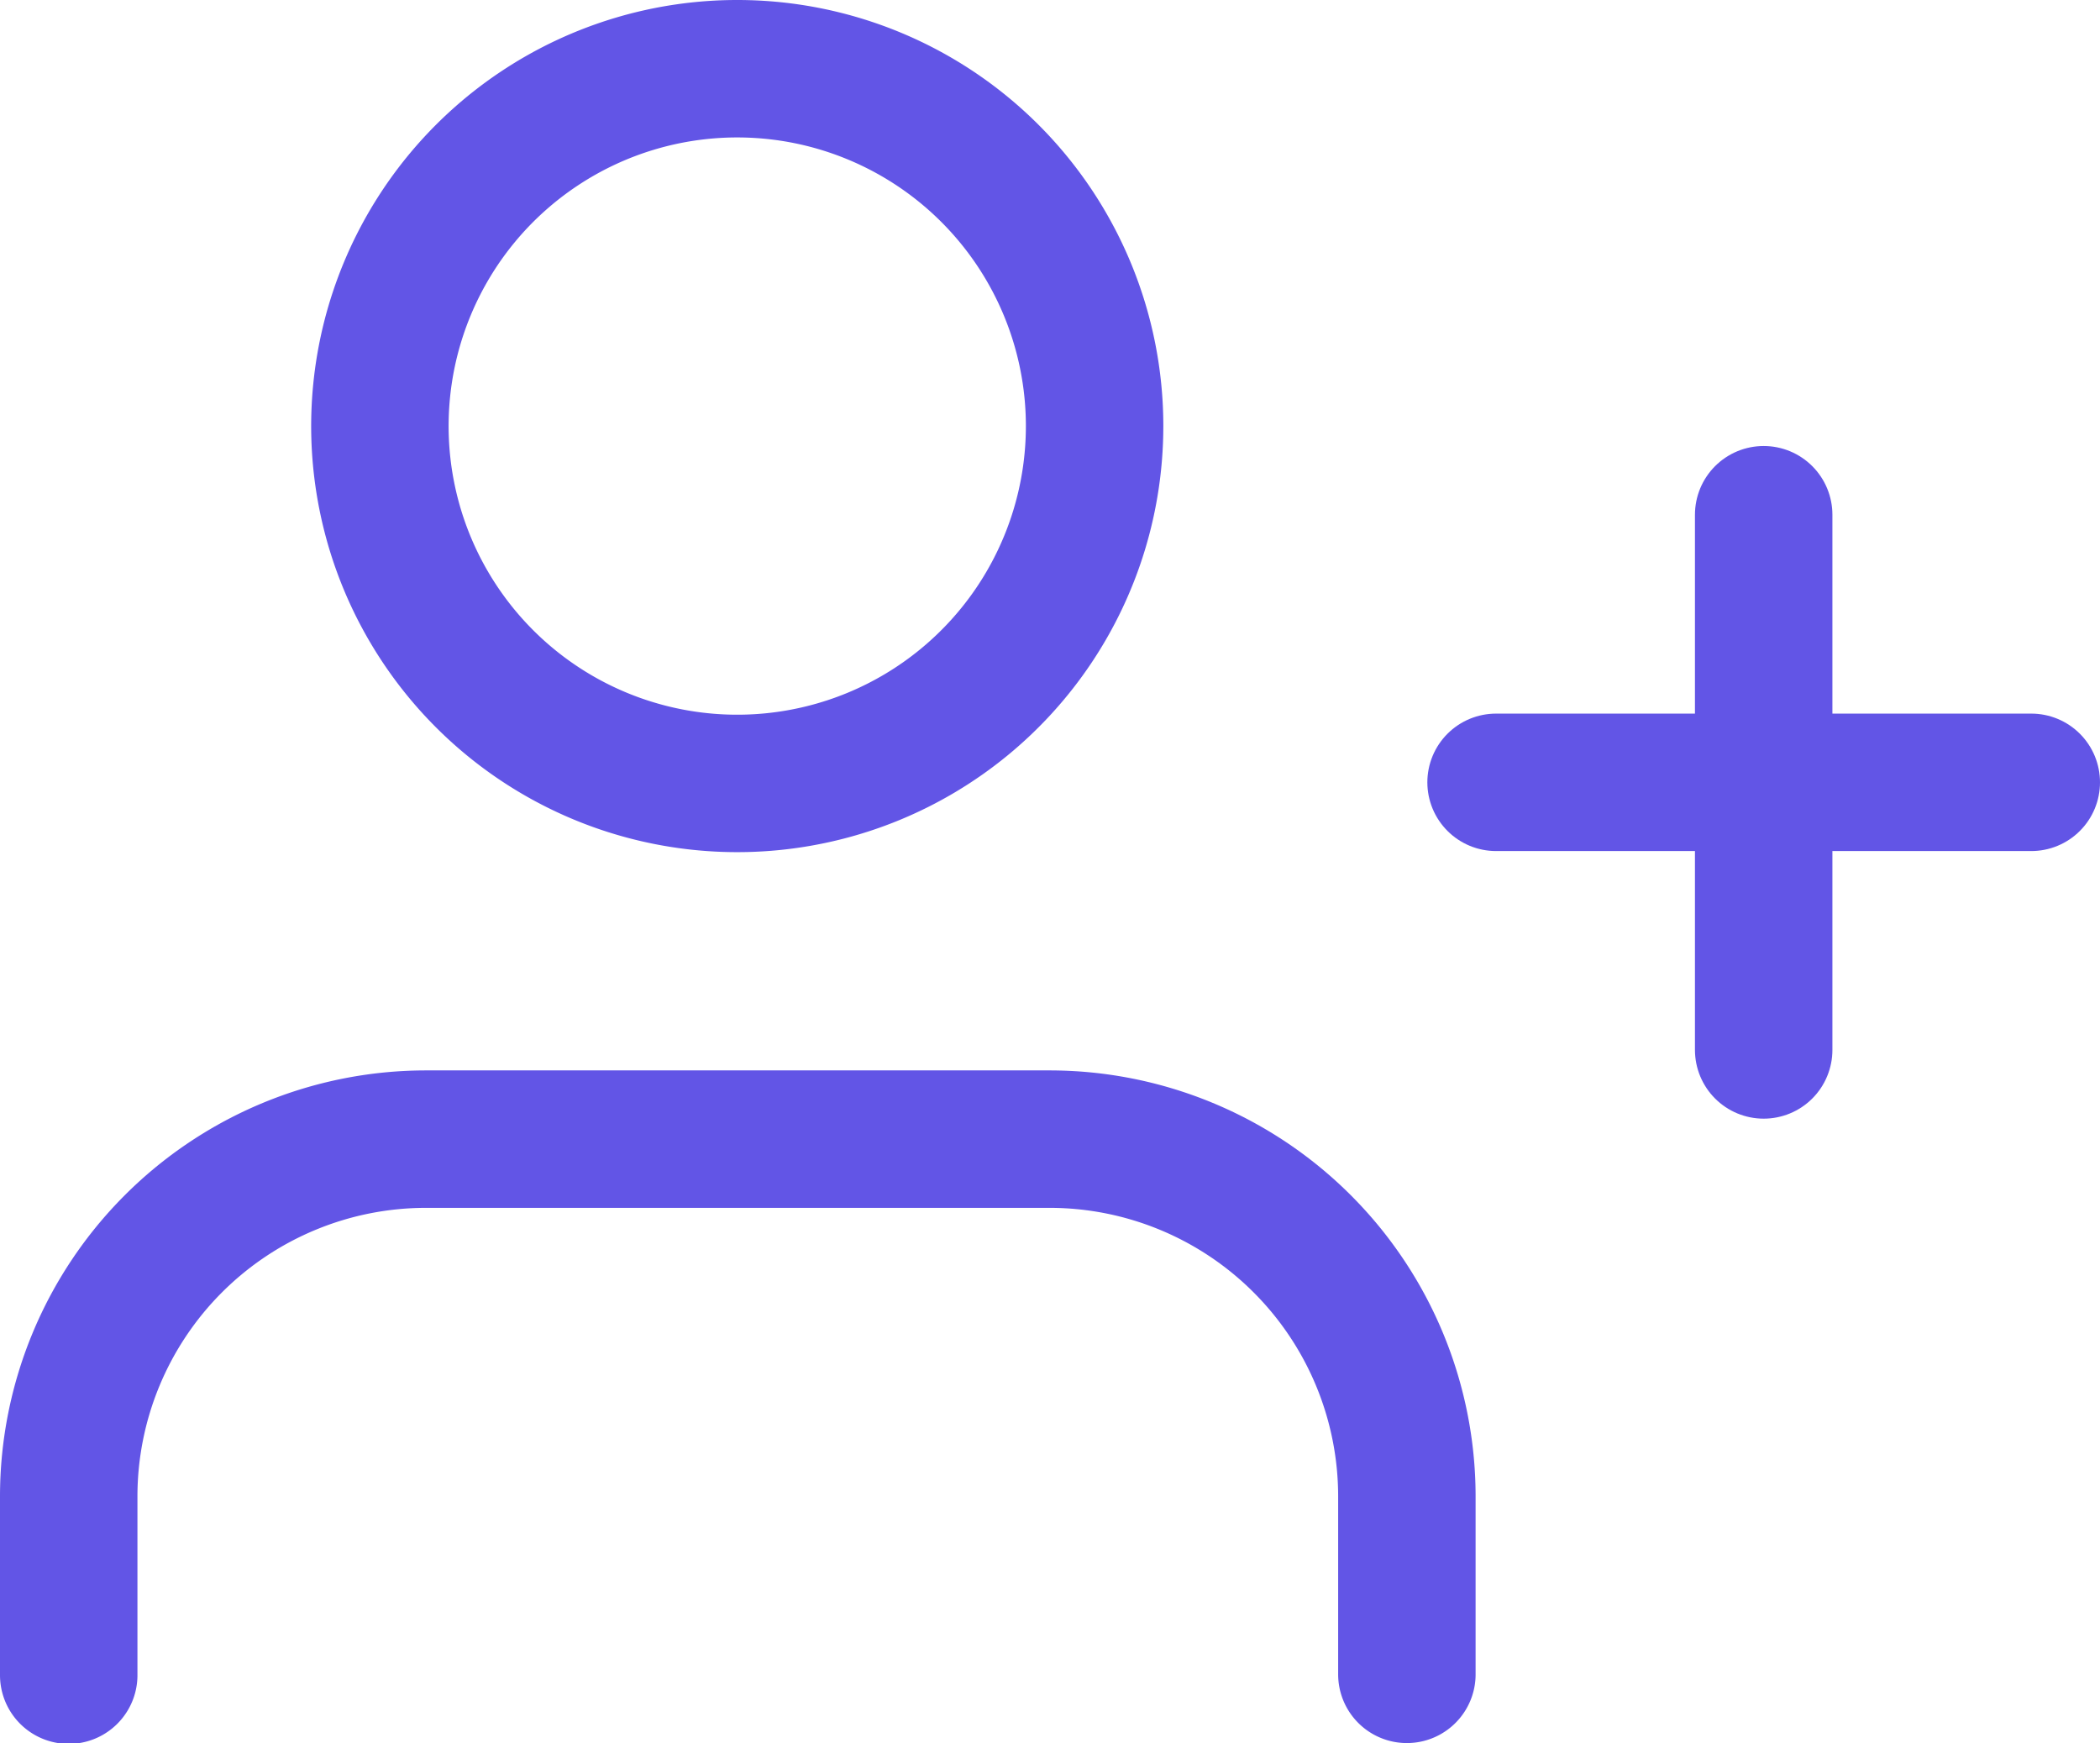 <svg xmlns="http://www.w3.org/2000/svg" width="15.279" height="12.683" viewBox="0 0 15.279 12.683"><defs><style>.a{opacity:0.8;}.b{fill:none;stroke:#3b2ae0;stroke-linecap:round;stroke-linejoin:round;}</style></defs><g class="a" transform="translate(0.5 0.5)"><path class="b" d="M10.736,18.894V17.6a2.6,2.6,0,0,0-2.6-2.6H3.6A2.6,2.6,0,0,0,1,17.6v1.3" transform="translate(-1 -7.212)"/><path class="b" d="M9.692,5.6A2.6,2.6,0,1,1,7.1,3,2.6,2.6,0,0,1,9.692,5.6Z" transform="translate(-2.228 -3)"/><path class="b" d="M20,8v3.894" transform="translate(-7.668 -4.755)"/><path class="b" d="M20.894,11H17" transform="translate(-6.615 -5.808)"/></g></svg>
